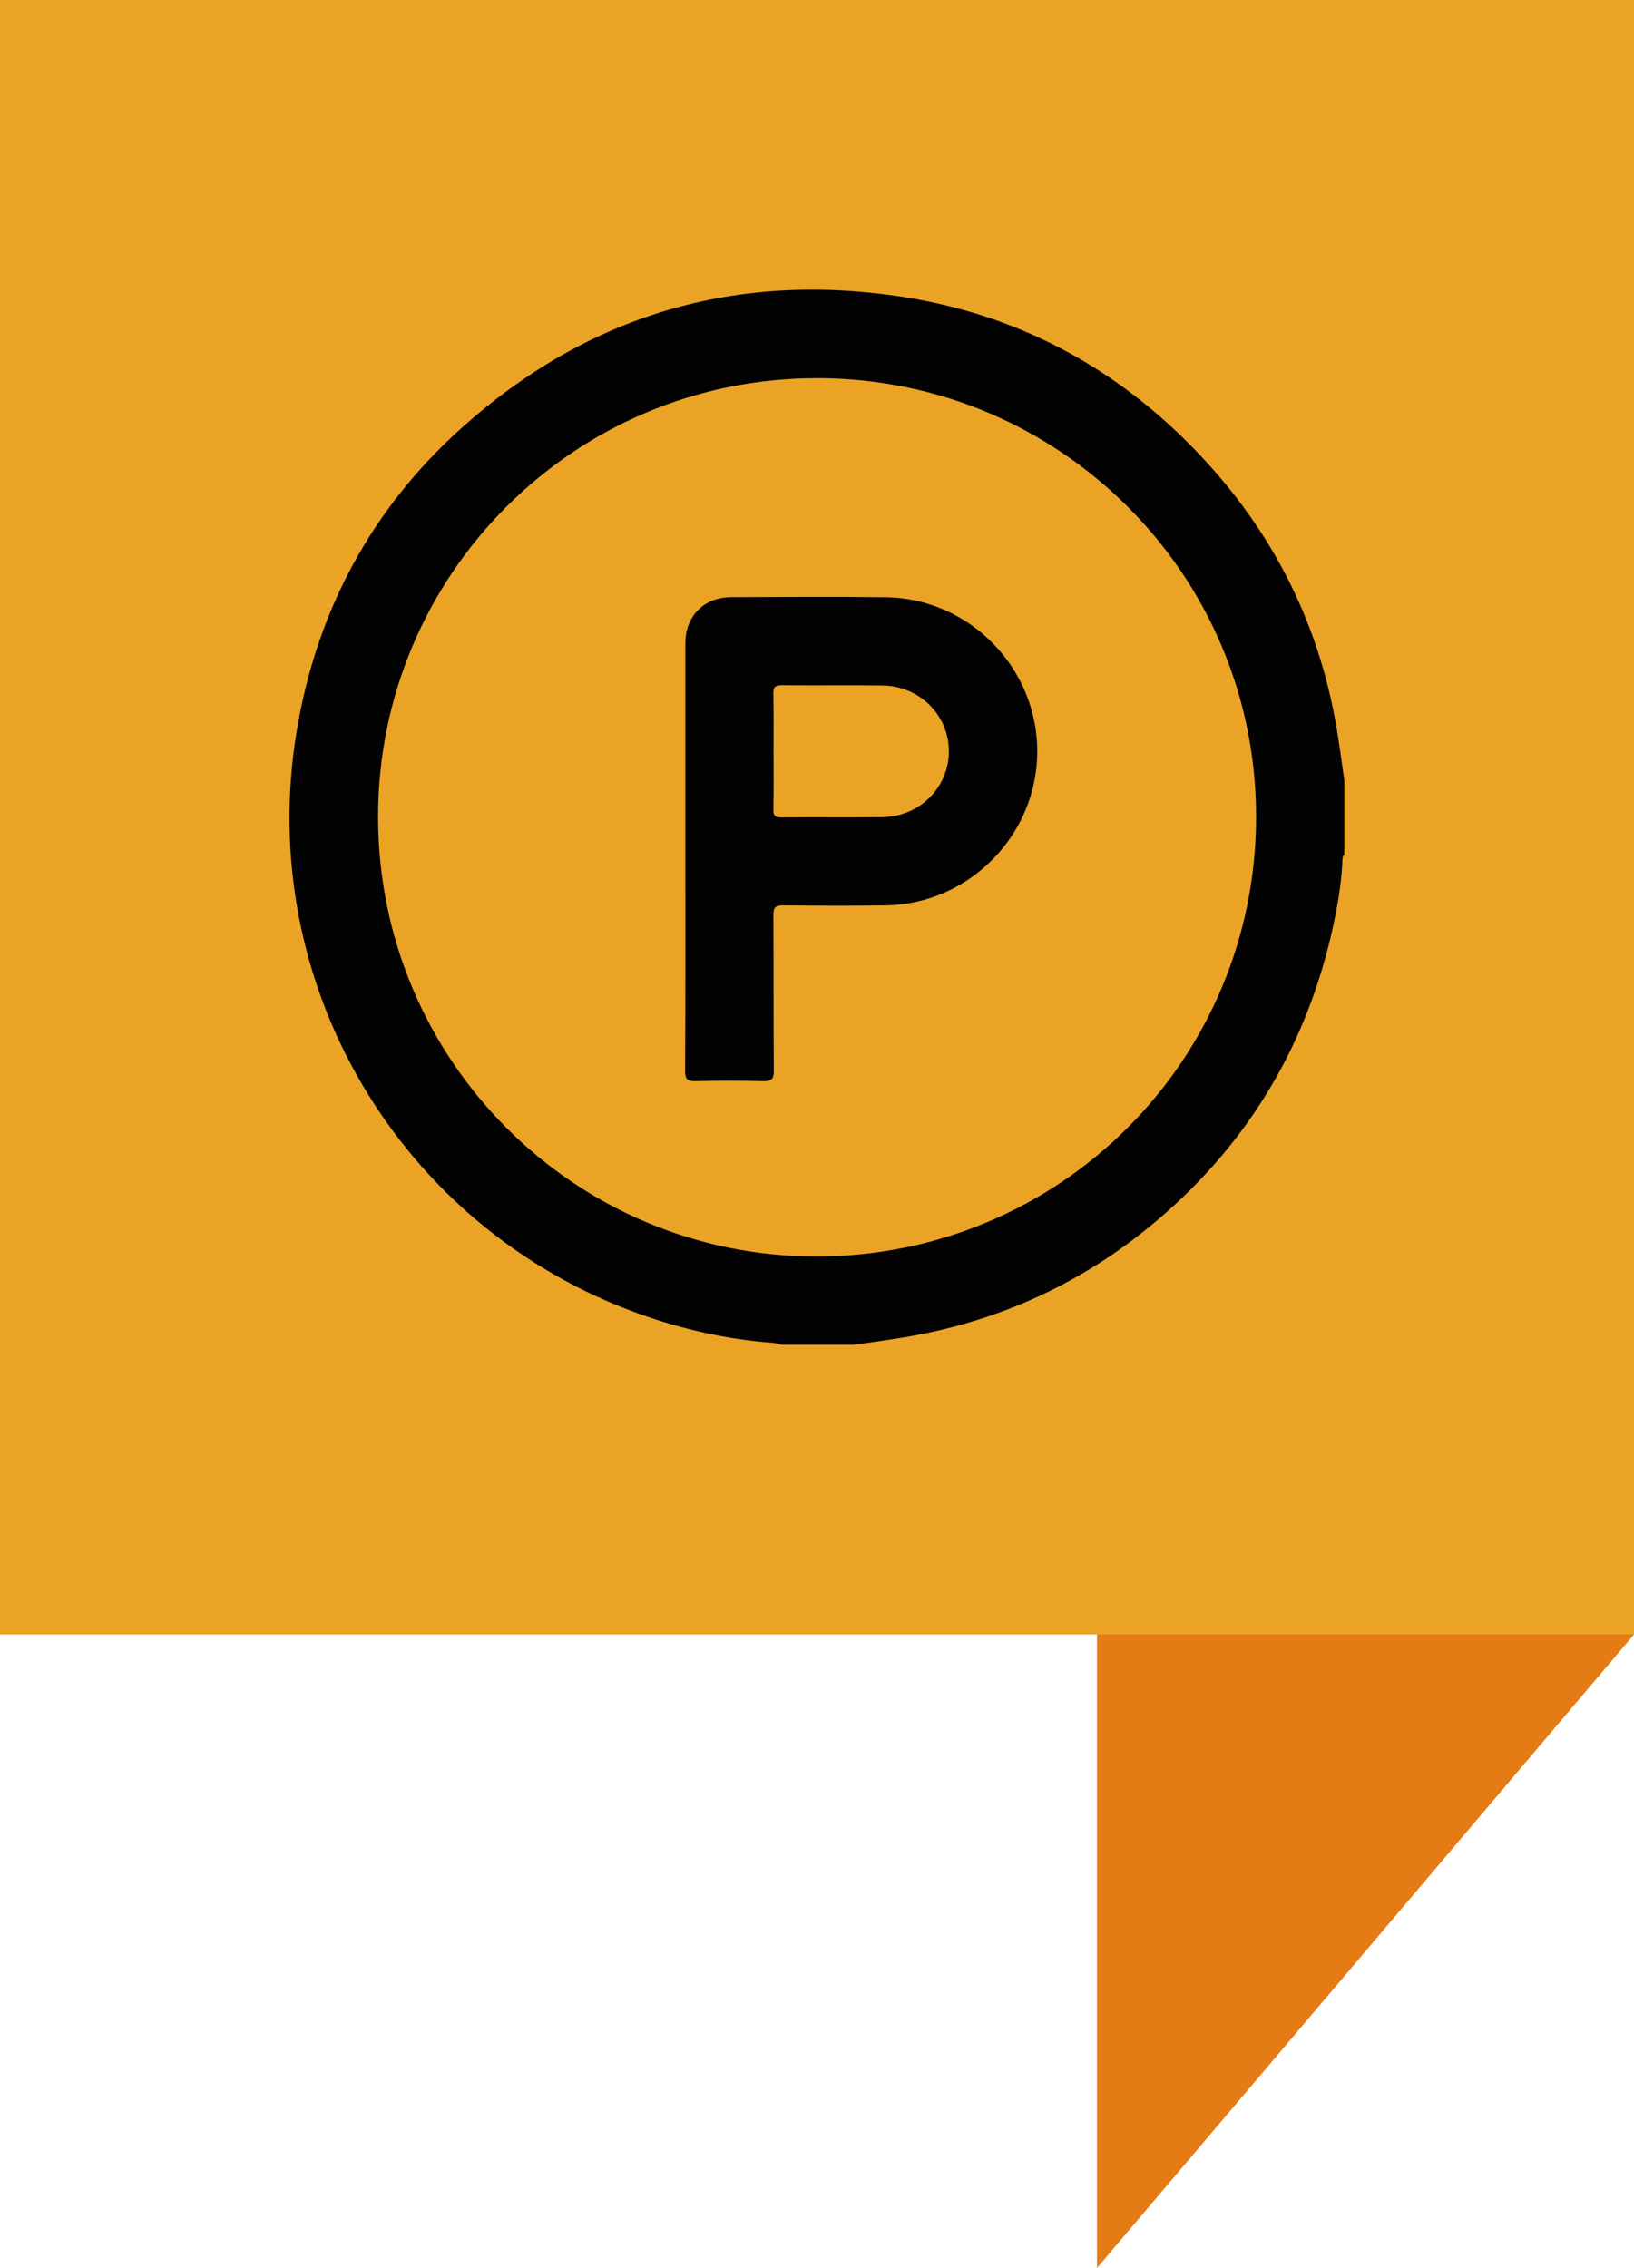 <?xml version="1.0" encoding="utf-8"?>
<!-- Generator: Adobe Illustrator 27.0.0, SVG Export Plug-In . SVG Version: 6.00 Build 0)  -->
<svg version="1.1" id="Layer_1" xmlns="http://www.w3.org/2000/svg" xmlns:xlink="http://www.w3.org/1999/xlink" x="0px" y="0px"
	 viewBox="0 0 196.74 273" style="enable-background:new 0 0 196.74 273;" xml:space="preserve">
<style type="text/css">
	.st0{fill:#E57B15;}
	.st1{fill:#EAA325;}
	.st2{fill:#020202;}
</style>
<g>
	<g>
		<g>
			<polygon class="st0" points="132.08,273 132.08,196.74 196.74,196.74 			"/>
			<g>
				<rect class="st1" width="196.74" height="196.74"/>
				<g>
					<path class="st2" d="M102.85,161.87c-2.89,0-5.79,0-8.68,0c-0.36-0.08-0.72-0.2-1.08-0.23c-5.55-0.41-10.92-1.62-16.15-3.5
						c-28.89-10.39-46.25-39.82-41.22-70.12c2.39-14.4,8.95-26.72,19.84-36.49c15.22-13.66,33.13-18.93,53.3-15.77
						c14.44,2.27,26.6,9.11,36.45,19.91c8.24,9.03,13.47,19.59,15.57,31.66c0.38,2.18,0.66,4.39,0.98,6.58c0,2.98,0,5.95,0,8.93
						c-0.26,0.31-0.23,0.7-0.24,1.06c-0.11,2.11-0.42,4.19-0.83,6.25c-2.81,14.19-9.53,26.19-20.37,35.79
						c-9.31,8.25-20.16,13.31-32.47,15.18C106.26,161.39,104.55,161.62,102.85,161.87z M45.52,98.36
						c0.02,29.22,23.59,52.85,52.72,52.88c29.35,0.02,53.02-23.64,53-52.98c-0.02-29.14-23.67-52.74-52.85-52.74
						C69.16,45.51,45.5,69.15,45.52,98.36z"/>
					<path class="st2" d="M82.52,102.96c0-8.51,0-17.03,0-25.54c0-3.26,2.24-5.53,5.52-5.54c6.2-0.02,12.4-0.07,18.6,0.01
						c10.14,0.13,18.33,8.57,18.25,18.7c-0.08,9.97-8.2,18.21-18.19,18.39c-4.13,0.07-8.26,0.04-12.4,0
						c-0.91-0.01-1.18,0.22-1.18,1.16c0.04,6.24,0,12.48,0.05,18.72c0.01,1.06-0.31,1.3-1.32,1.28c-2.68-0.07-5.37-0.07-8.06,0
						c-1.01,0.03-1.31-0.22-1.3-1.27C82.54,120.23,82.52,111.59,82.52,102.96z M93.14,90.37c0,2.35,0.03,4.71-0.02,7.06
						c-0.02,0.78,0.23,0.97,0.98,0.96c4.05-0.04,8.09,0.02,12.14-0.03c4.49-0.06,8-3.58,8.01-7.92c0-4.35-3.51-7.87-8-7.93
						c-4.05-0.05-8.09,0.01-12.14-0.03c-0.88-0.01-1,0.34-0.99,1.08C93.16,85.83,93.14,88.1,93.14,90.37z"/>
				</g>
			</g>
		</g>
	</g>
</g>
</svg>
